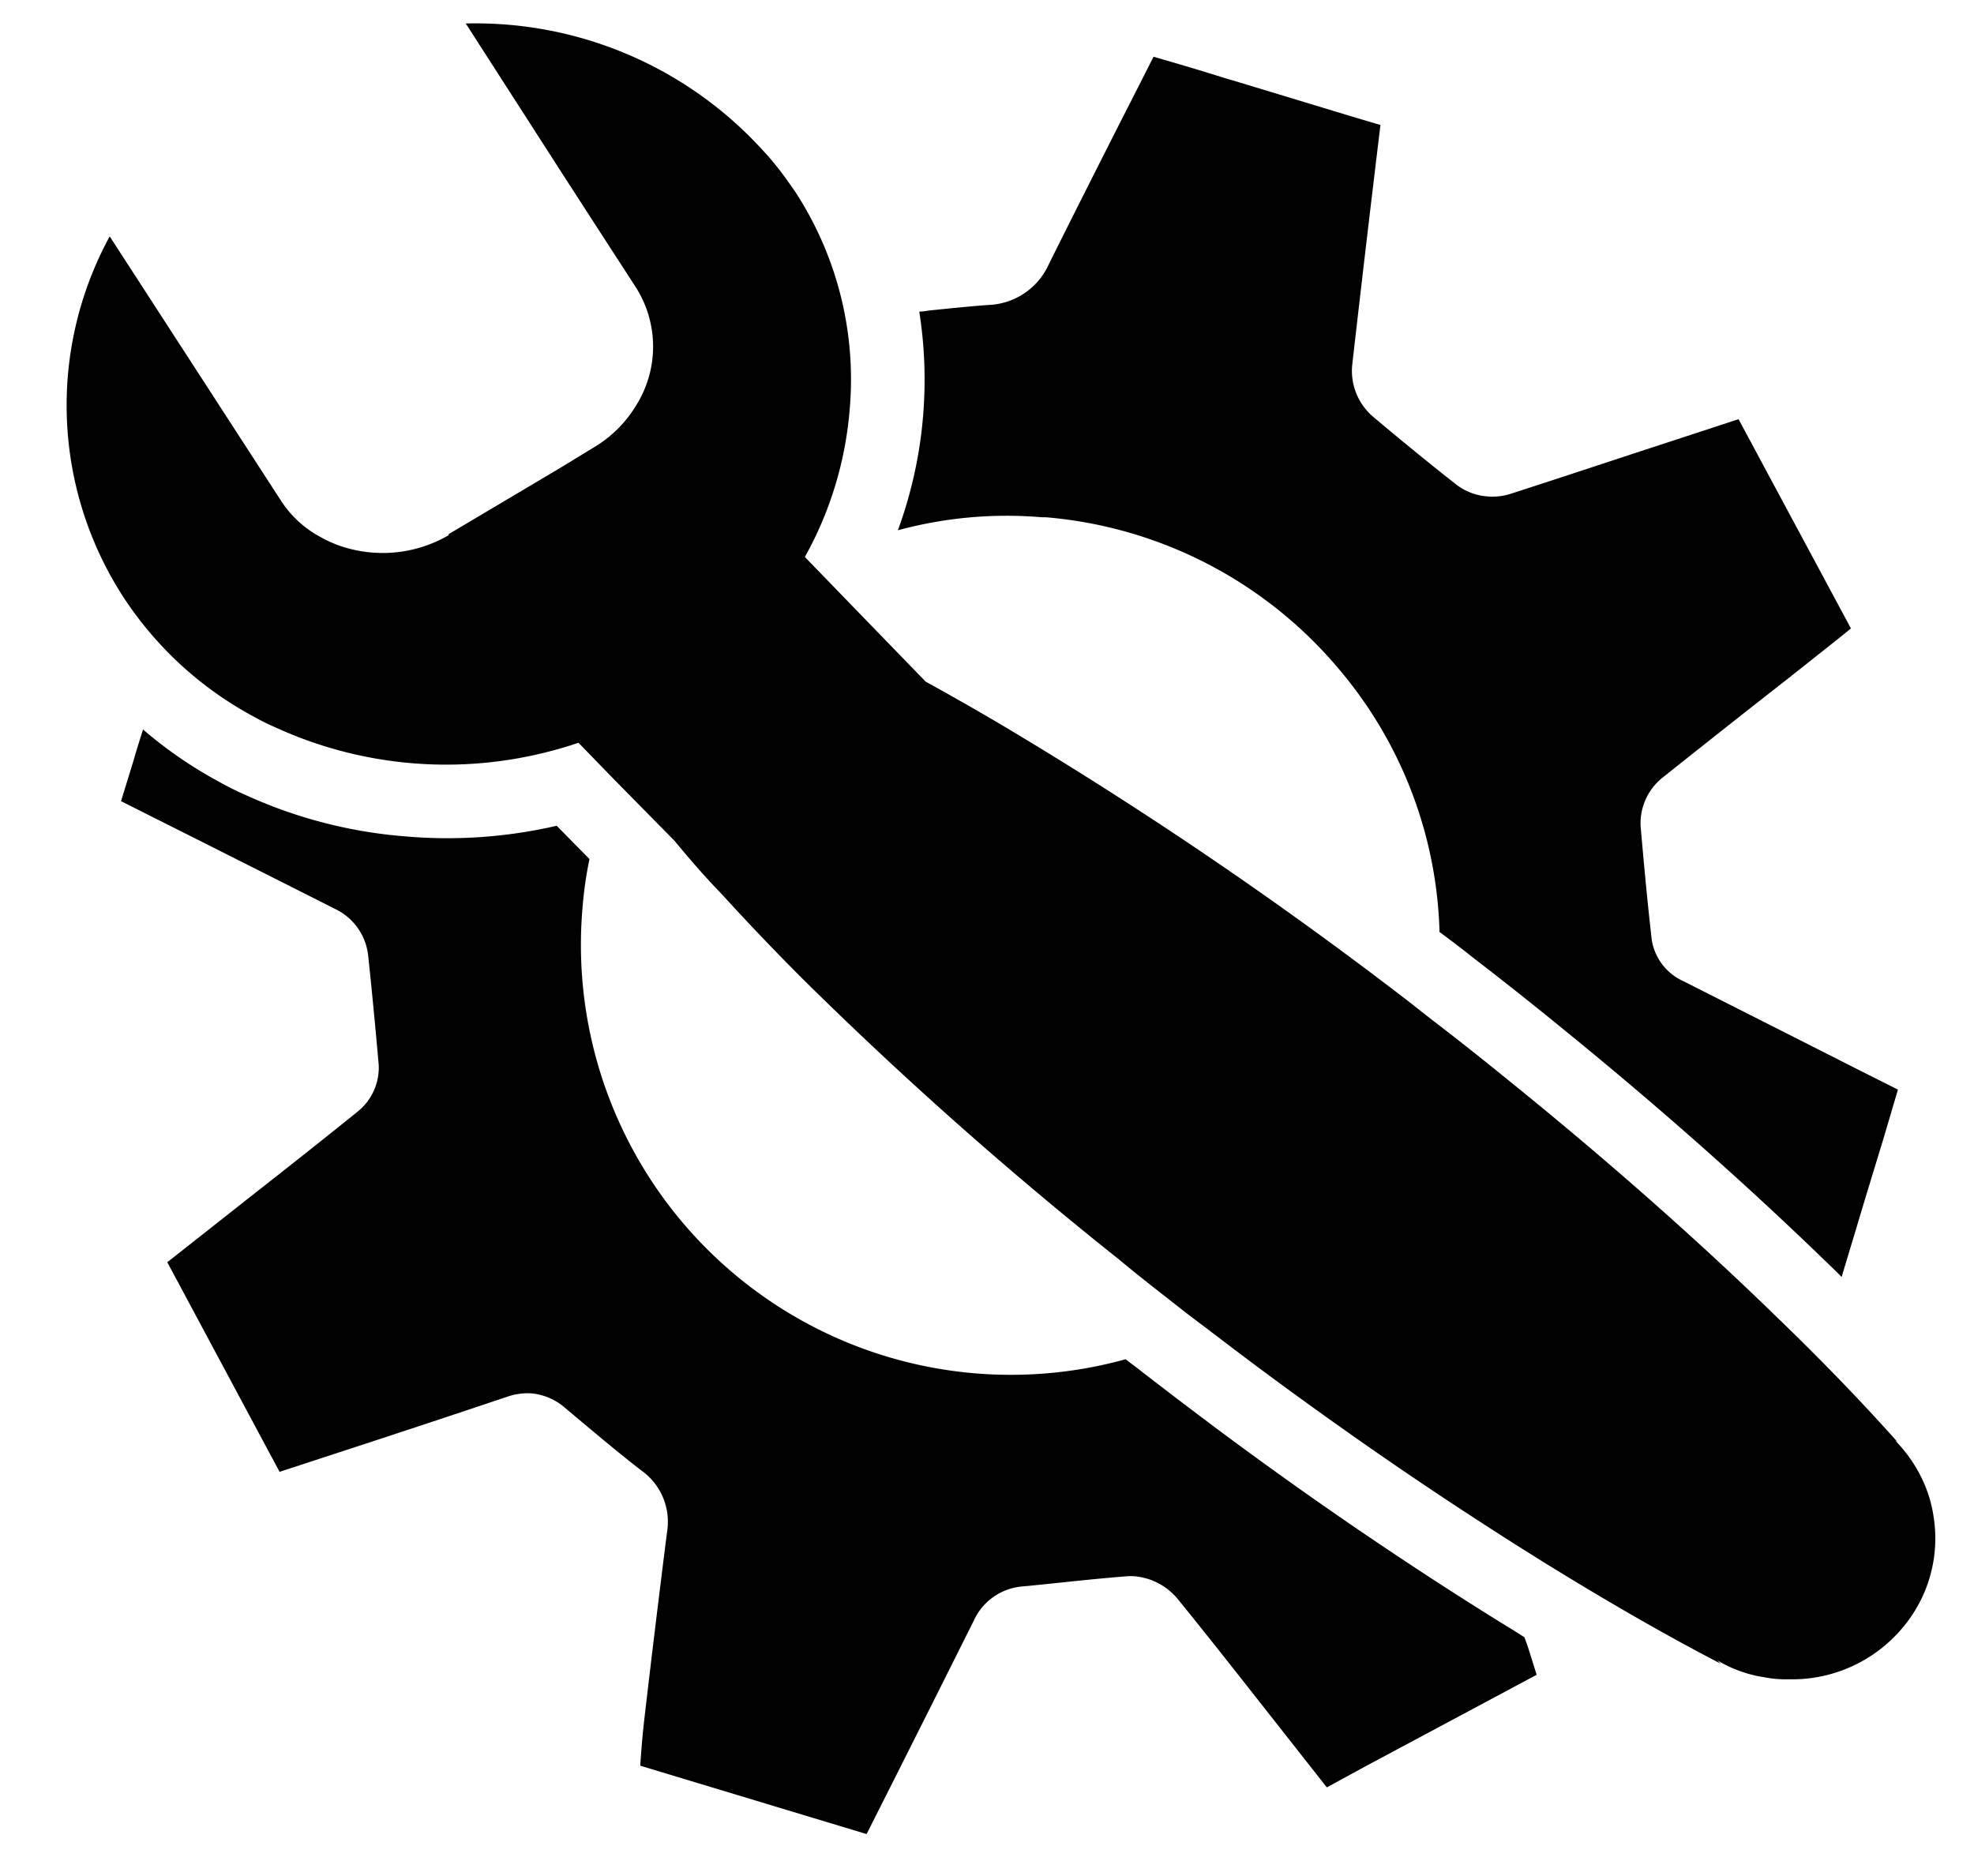 <svg xmlns="http://www.w3.org/2000/svg" viewBox="0 0 184.78 175.6"><g id="map"><path d="M143.84,156.78l-16.14,8.63-3.5,1.91-6.41-8.15c-2.51-3.19-5-6.35-7.55-9.49a5.91,5.91,0,0,0-4-2.12,5.34,5.34,0,0,0-.8,0c-2,.16-4,.36-6.08.58-1.23.13-2.46.26-3.67.37a5.5,5.5,0,0,0-4.57,3.27q-5,10-10,19.91l-21.19-6.4c.1-1.44.21-2.84.37-4.24.68-5.87,1.4-11.77,2.14-17.64A5.88,5.88,0,0,0,60,137.63c-2.06-1.6-4.13-3.34-6.11-5l-1-.84a5.56,5.56,0,0,0-3.1-1.35,5.73,5.73,0,0,0-2.28.3q-7.95,2.67-15.9,5.26l-5.44,1.78L15.66,118.16l7.71-6.08c3.38-2.65,6.74-5.3,10.08-8a5.28,5.28,0,0,0,2-4.41c-.31-3.49-.64-7-1-10.33a5.49,5.49,0,0,0-2.82-4.12Q21.47,80.09,11.33,75l1.14-3.71c.29-1,.6-2,.92-3a40.17,40.17,0,0,0,7.09,4.88c.8.44,1.59.85,2.4,1.2A44.26,44.26,0,0,0,38,78.3a45.42,45.42,0,0,0,14.11-1l3.07,3.12a35.55,35.55,0,0,0-.65,4.53,40.25,40.25,0,0,0,50.84,42.29c.48.39,1,.75,1.46,1.12,2.25,1.75,4.51,3.46,6.73,5.13,9.37,7,18.56,13.22,27.3,18.63.62.37,1.25.77,1.84,1.15.19.52.38,1.07.54,1.59Z"/><path d="M177.66,102l-1.35,4.57-1.77,5.81c-.71,2.39-1.44,4.78-2.15,7.16-.49-.5-1-1-1.51-1.48-7.09-6.87-15.09-14-23.78-21.09-3.35-2.75-6.42-5.18-9.44-7.5-.45-.37-.93-.73-1.28-1-.54-.41-1.09-.83-1.63-1.22a39.7,39.7,0,0,0-9.49-24.7A40.19,40.19,0,0,0,97.88,48.42l-.37,0a38.87,38.87,0,0,0-13.46,1.22,41,41,0,0,0,2-20.47c.4,0,.8-.1,1.19-.13,1.75-.18,3.49-.36,5.26-.49a6.46,6.46,0,0,0,5.67-3.8q4.11-8.25,8.29-16.44l1.52-3h0c2.23.65,4.47,1.3,6.67,2,1.94.57,3.88,1.17,5.81,1.75,2.93.89,5.83,1.78,8.76,2.64-.86,7.09-1.73,14.45-2.65,22.52a5.65,5.65,0,0,0,1.89,4.73c2.63,2.22,5.27,4.38,7.87,6.42a5.41,5.41,0,0,0,2.91,1.1,5.54,5.54,0,0,0,2.09-.22c5-1.61,10-3.28,15-4.91l6.41-2.1,10.52,19.59L172,59.85l-4.5,3.57q-6,4.69-11.93,9.42a5.47,5.47,0,0,0-2,4.45c.33,3.84.66,7.35,1.05,10.73a5.14,5.14,0,0,0,3,3.85c5.56,2.82,11.1,5.61,16.63,8.42Z"/><path d="M181,142a12.19,12.19,0,0,0-1-3.38l0,0a13.19,13.19,0,0,0-2.6-3.77,1.4,1.4,0,0,1,.22.14c-3.37-3.79-7.24-7.79-11.54-11.93l-.36-.35c-6.73-6.52-14.47-13.39-23-20.35-2.79-2.27-5.62-4.56-8.57-6.81-.2-.15-.41-.33-.63-.49l-1.34-1.06A386.6,386.6,0,0,0,94.26,68.16c-2.62-1.56-5.16-3-7.61-4.35l-4.48-4.62-6.23-6.43-.6-.62A33.93,33.93,0,0,0,79.53,38.4,32.14,32.14,0,0,0,74.47,18c-.66-.95-1.32-1.91-2.06-2.78-.31-.39-.65-.77-1-1.14A36.33,36.33,0,0,0,43.6,2.2l9,14,3.29,5.09,0,0,3.62,5.59a10.34,10.34,0,0,1,.08,11,11.46,11.46,0,0,1-4,4l-3.28,2L42,50,42,50.1A12.29,12.29,0,0,1,31.55,51a12,12,0,0,1-1.66-.79,10,10,0,0,1-3.62-3.39l-16-24.69a33,33,0,0,0,1.2,33.64A33.48,33.48,0,0,0,23.69,67.05a21.32,21.32,0,0,0,2,1A38.37,38.37,0,0,0,51,70.45c1.06-.26,2.1-.56,3.15-.92l3.27,3.37,5.71,5.8c1.36,1.64,2.81,3.33,4.43,5v0c2.34,2.57,4.89,5.25,7.64,8a367.66,367.66,0,0,0,29.52,26.18c2,1.67,4.15,3.32,6.28,5q.92.7,1.83,1.38,2.43,1.86,4.82,3.65c7.41,5.51,14.68,10.55,21.6,15,1.75,1.14,3.49,2.23,5.2,3.3,5.9,3.65,11.5,6.88,16.66,9.55a2.77,2.77,0,0,1-.35-.33,12.09,12.09,0,0,0,4.19,1.55l.05,0a10.59,10.59,0,0,0,2.45.22,13.47,13.47,0,0,0,10.83-5.05A12.93,12.93,0,0,0,181,142Z"/></g></svg>